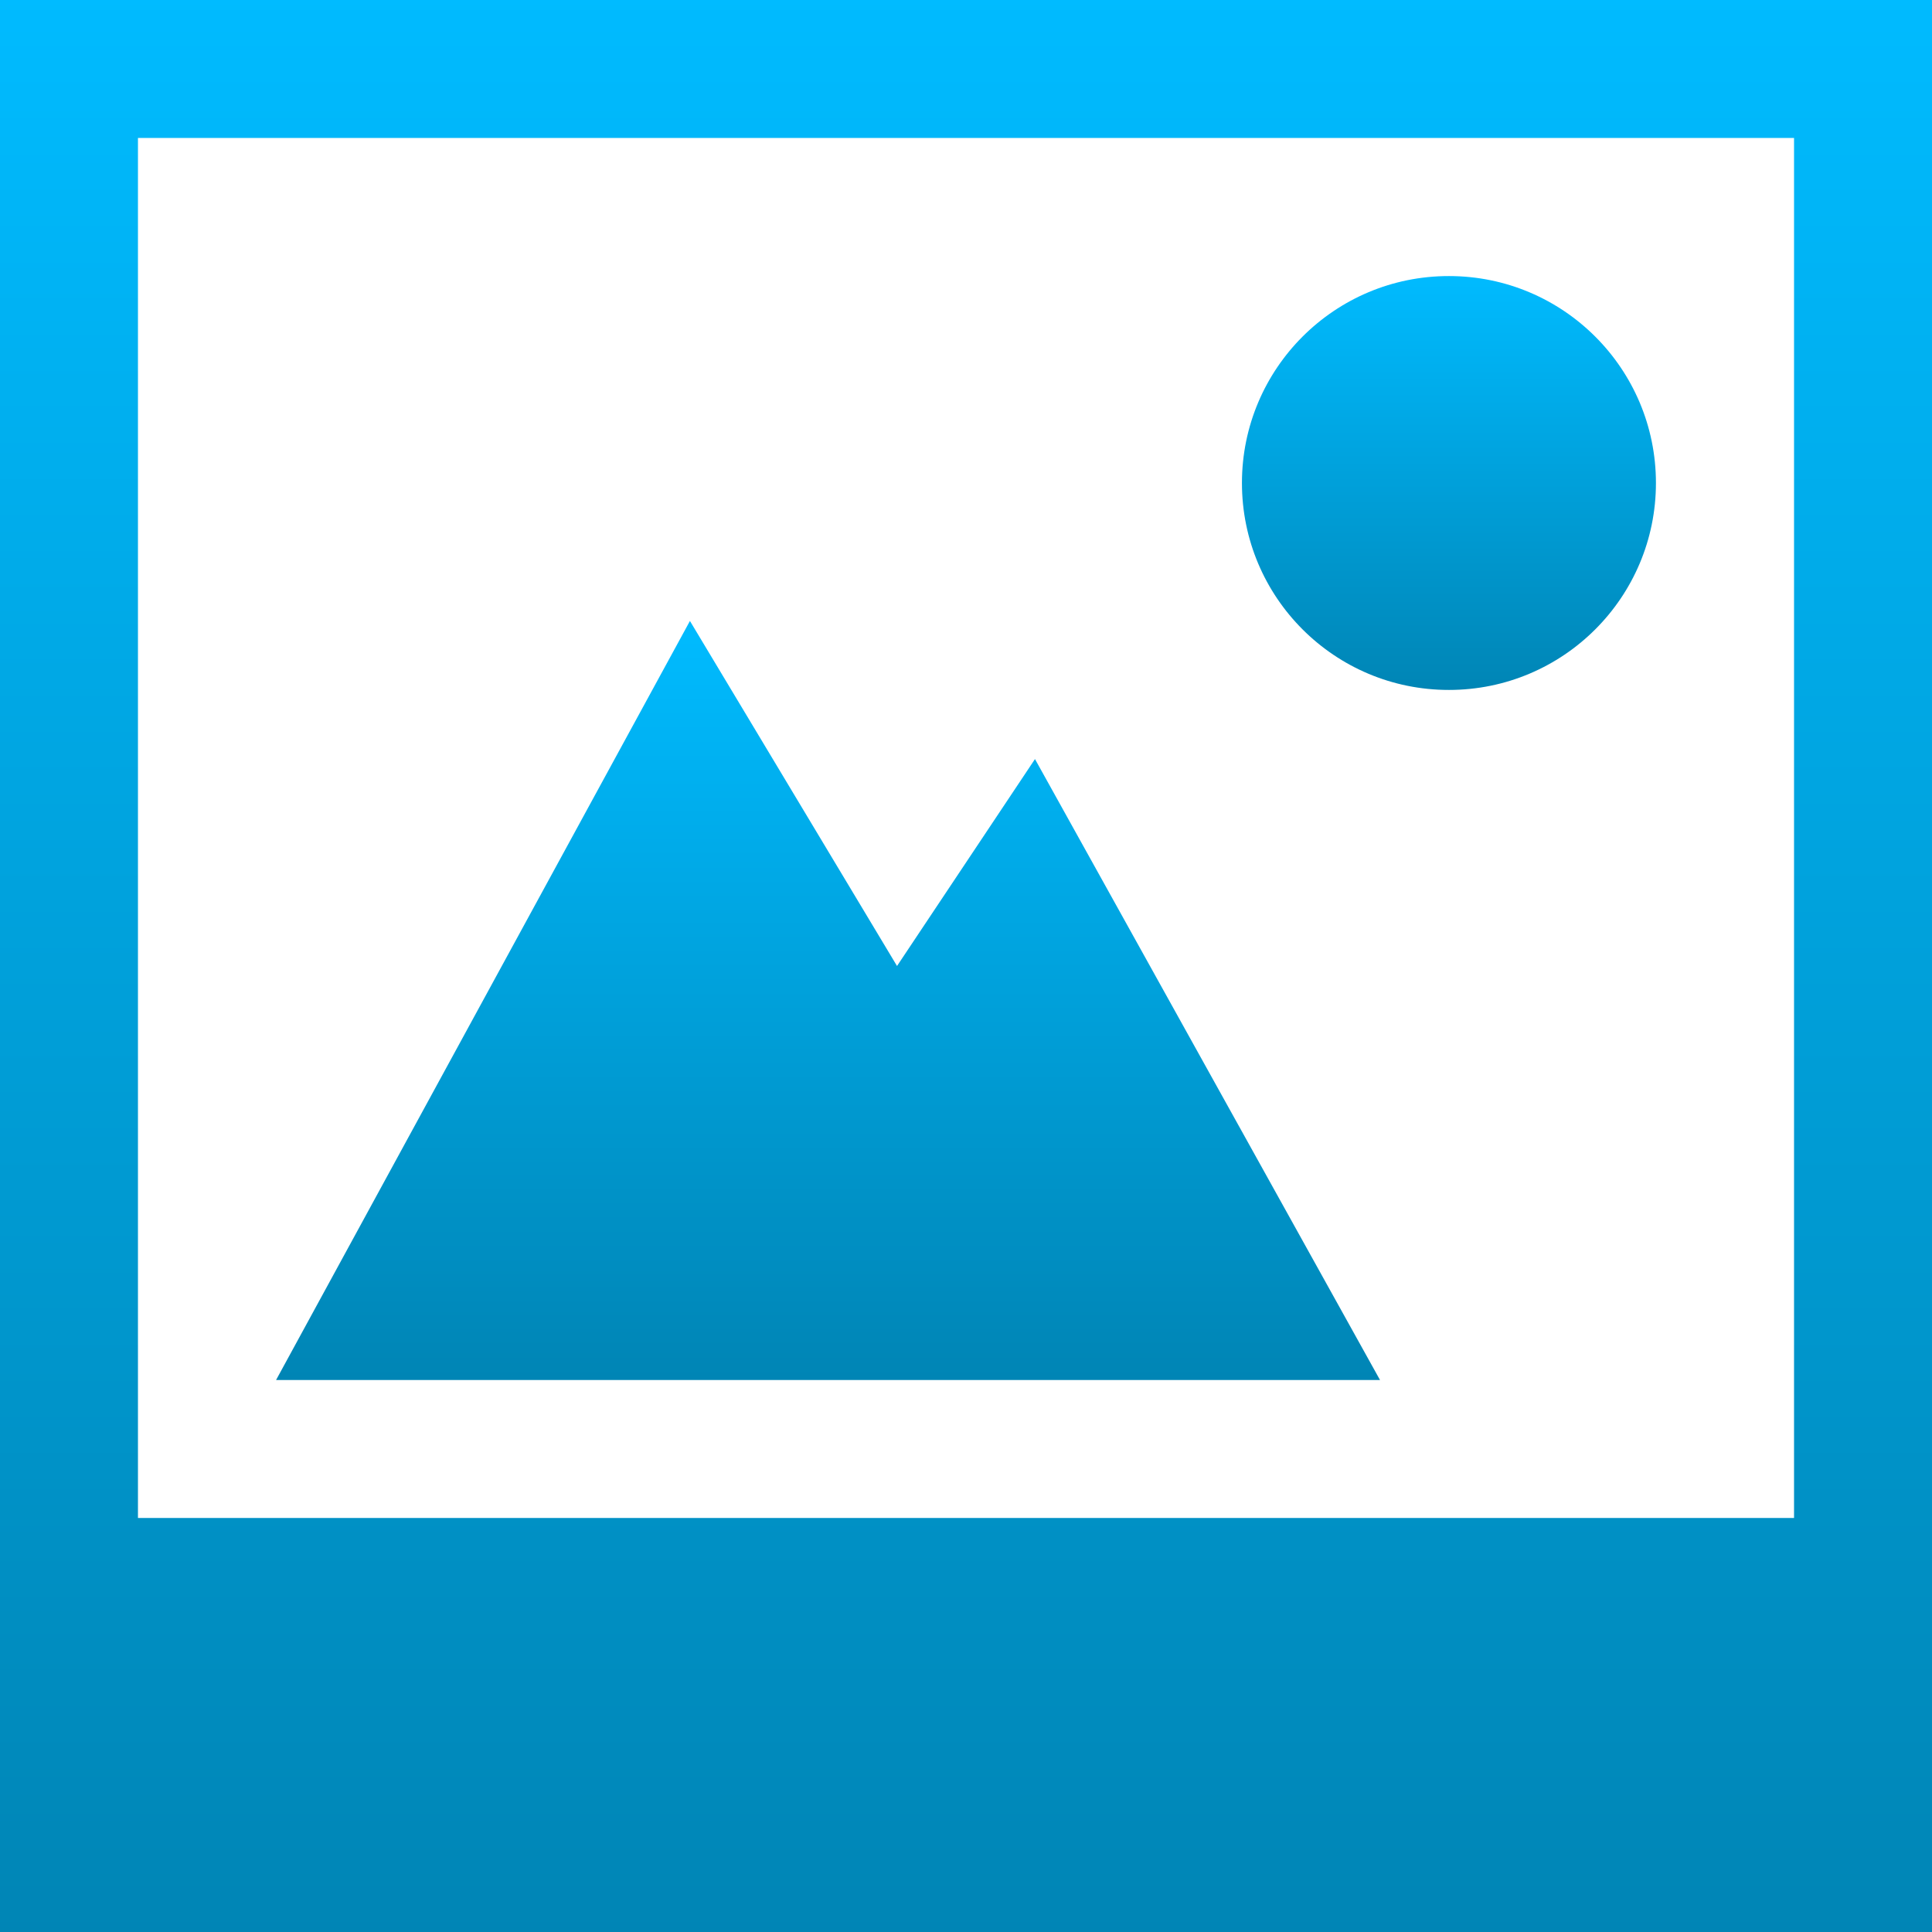 <svg xmlns="http://www.w3.org/2000/svg" xmlns:xlink="http://www.w3.org/1999/xlink" width="64" height="64" viewBox="0 0 64 64" version="1.1">
<defs>
<linearGradient id="linear0" gradientUnits="userSpaceOnUse" x1="0" y1="0" x2="0" y2="1" gradientTransform="matrix(13.715,0,0,13.711,41.141,9.145)">
<stop offset="0" style="stop-color:#00bbff;stop-opacity:1;"/>
<stop offset="1" style="stop-color:#0085b5;stop-opacity:1;"/>
</linearGradient>
<linearGradient id="linear1" gradientUnits="userSpaceOnUse" x1="0" y1="0" x2="0" y2="1" gradientTransform="matrix(64,0,0,64,0,0)">
<stop offset="0" style="stop-color:#00bbff;stop-opacity:1;"/>
<stop offset="1" style="stop-color:#0085b5;stop-opacity:1;"/>
</linearGradient>
<linearGradient id="linear2" gradientUnits="userSpaceOnUse" x1="0" y1="0" x2="0" y2="1" gradientTransform="matrix(36.57,0,0,25.145,9.145,20.57)">
<stop offset="0" style="stop-color:#00bbff;stop-opacity:1;"/>
<stop offset="1" style="stop-color:#0085b5;stop-opacity:1;"/>
</linearGradient>
</defs>
<g id="surface1">
<path style=" stroke:none;fill-rule:nonzero;fill:url(#linear0);" d="M 48 9.145 C 44.211 9.141 41.141 12.211 41.141 16 C 41.141 19.789 44.211 22.859 48 22.855 C 51.785 22.855 54.855 19.785 54.855 16 C 54.855 12.215 51.785 9.145 48 9.145 Z M 48 9.145 "/>
<path style=" stroke:none;fill-rule:nonzero;fill:url(#linear1);" d="M 0 0 L 0 64 L 64 64 L 64 0 Z M 4.57 4.57 L 59.43 4.57 L 59.43 50.285 L 4.57 50.285 Z M 4.57 4.57 "/>
<path style=" stroke:none;fill-rule:nonzero;fill:url(#linear2);" d="M 22.855 20.57 L 9.145 45.715 L 45.715 45.715 L 34.285 25.145 L 29.715 32 Z M 22.855 20.57 "/>
</g>
</svg>
